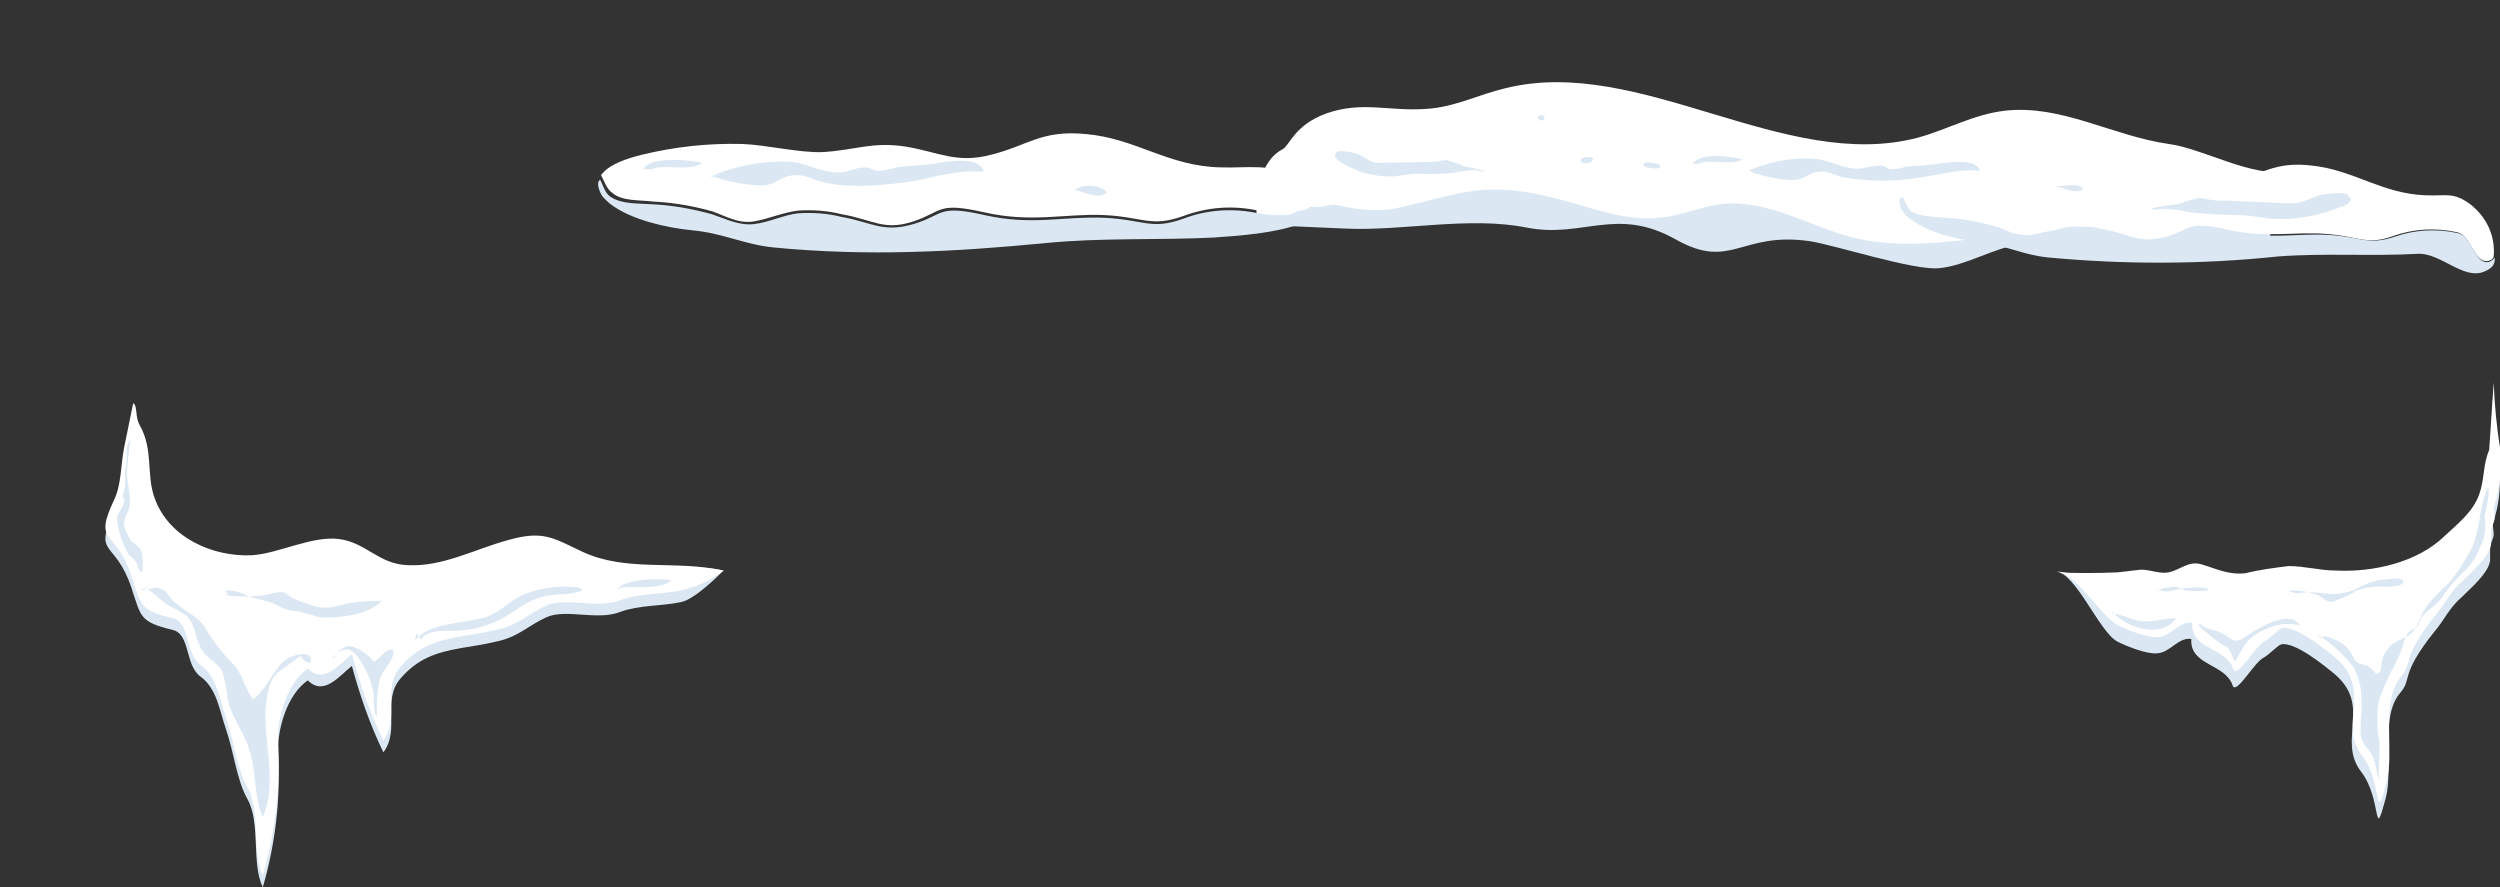 <?xml version="1.0" encoding="utf-8"?>
<!-- Generator: Adobe Illustrator 23.0.1, SVG Export Plug-In . SVG Version: 6.00 Build 0)  -->
<svg version="1.1" id="Слой_1" xmlns="http://www.w3.org/2000/svg" xmlns:xlink="http://www.w3.org/1999/xlink" x="0px" y="0px"
	 viewBox="0 0 277.8 98.6" style="enable-background:new 0 0 277.8 98.6;" xml:space="preserve">
<rect x="0" y="0" width="277.8" height="98.6" fill="#333333" stroke="none"/>
<style type="text/css">
	.st0{fill:#DBE7F2;}
	.st1{fill:#FFFFFF;}
</style>
<title>ny_logo</title>
<g>
	<g id="Layer_2">
		<g id="Layer_1-2">
			<path class="st0" d="M13.8,51c-0.4,2-0.3,4.1-1.1,5.8c-2.4,5.1,0.1,3.1,1.9,8.5c1.1,3.3,0.9,3.8,4.6,4.7c2,0.5,1.3,3.9,3.1,5.2
				s2.1,3.8,2.8,5.8c0.9,2.6,1.2,5.7,2.4,7.8c1.5,2.7,0.4,7.1,1.7,9.8c1.4-4.8,2-9.9,1.7-14.9c-0.1-2.7,1-6.5,3.3-8.1
				c1.8,1.8,3.5-0.5,4.9-1.6c0.9,3.3,2,6.5,3.5,9.6c1.9-2.5-0.2-5.8,1.9-8.2c1.9-2.2,3.9-2.9,6.8-3.4c1.2-0.2,2.6-0.4,3.8-0.7
				c2.5-0.5,3.6-1.8,5.6-2.7c2.1-1,5.7,0.4,8.2-0.6c2.2-0.8,4.4-0.6,6.8-1.1c1.4-0.3,3.7-2.5,4.7-3.5c-5.4-1.2-10.8,1.5-15.7-0.8
				c-3.2-1.5-4.3-2.4-8.2-1.3c-3.7,1-7.3,3-11.2,2.8c-3.3-0.1-4.6-2.5-7.6-2.9S31,62.8,28,63c-4.3,0.2-9.2-1.9-10.8-6.3
				c-1-2.7-0.1-5.4-1.7-8.2c-0.5-0.9-0.5-2.1-0.9-2.5L13.8,51z"/>
			<path class="st1" d="M13.8,49.7c-0.4,2-0.3,4.1-1.1,5.8c-2.4,5.1,0.1,3.1,1.9,8.5c1.1,3.3,0.9,3.8,4.6,4.7c2,0.5,1.3,3.9,3.1,5.2
				s2.1,3.8,2.8,5.8c0.9,2.6,1.2,5.7,2.4,7.8c1.5,2.7,0.4,7.1,1.7,9.8c1.4-4.8,2-9.9,1.7-14.9c-0.1-2.7,1-6.5,3.3-8.1
				c1.8,1.8,3.5-0.5,4.9-1.6c0.9,3.3,2,6.5,3.5,9.6c1.9-2.5-0.2-5.8,1.9-8.2c1.9-2.2,3.9-2.9,6.8-3.4c1.2-0.2,2.6-0.4,3.8-0.7
				c2.5-0.5,3.6-1.8,5.6-2.7c2.1-1,5.7,0.4,8.2-0.6c2.2-0.8,4.4-0.6,6.8-1.1c1.7-0.4,3.3-1.1,4.7-2.2c-5.4-1.2-10.8,0.2-15.7-2.1
				c-3.2-1.5-4.3-2.4-8.2-1.3c-3.7,1-7.3,3-11.2,2.8c-3.2-0.1-4.6-2.5-7.6-2.9S31,61.5,28,61.7c-4.3,0.2-9.2-1.9-10.8-6.3
				c-1-2.7-0.1-5.4-1.7-8.2c-0.5-0.9-0.2-2.1-0.7-2.4L13.8,49.7z"/>
			<path class="st0" d="M16.2,65.3c0.8,0.5,1.5,1.3,2.4,1.9c0.7,0.4,1.5,0.8,2.1,1.2c1.2,1.1,0.9,3,2.1,4.3c0.6,0.7,1.5,1.1,1.9,1.9
				c0.3,1,0.5,2.1,0.6,3.1c0.5,2.2,1.8,3.6,2.4,5.6c0.8,2.3,0.5,5.3,1.5,7.5c1.6-3.7,0.2-7.9,0.3-11.7c0.1-1.5,0.3-3.5,1.4-4.4
				c0.8-0.6,1.7-1.2,2.5-1.8c0.2,0.4,0.6,0.7,1.1,0.8c0.4-1.8-2.4-0.8-3-0.2c-1.2,1.1-2.1,3.4-3.4,4.2c-1.1-1.5-1.1-3-2.5-4.2
				c-1.1-1.2-2.1-2.5-2.9-3.9c-0.9-1.3-2.7-1.9-3.7-3.1c-0.5-0.6-0.4-0.8-1.2-1.1s-1,0.3-1.6-0.1c-0.2,0.5-0.4,0.1-0.8,0.4
				L16.2,65.3z"/>
			<path class="st0" d="M37,73.1c1.6-1.9,2.6-0.6,3.5,1.1c0.5,0.9,0.8,1.8,1,2.8c0.1,0.9-0.1,1.9,0.4,2.7c-0.1-1.4,0-2.8,0.3-4.2
				c0.3-1.2,1.7-2.1,1.5-3.3c-1.1-0.1-1.3,1-2.2,1.3c-0.6-0.8-1.5-1.4-2.5-1.7c-0.8-0.1-1.4,0.5-1.9,1.4L37,73.1z"/>
			<path class="st0" d="M46.8,71.1c0.5-1.2,2.9-1,4-1c1.3-0.1,2.5-0.3,3.7-0.8c2.1-0.7,3.7-2.5,5.8-3c1.1-0.3,2.3-0.2,3.4-0.4
				c1.5-0.3,1.2-0.6-0.3-0.7c-1.8-0.1-3.6,0.2-5.3,0.9c-1.5,0.7-2.6,2-4.2,2.5c-2.2,0.7-6.2,0.5-7.8,2.6c0.1-0.3,0.1-0.5,0.2-0.8
				L46.8,71.1z"/>
			<path class="st0" d="M25.1,65.6c0.8,0,1.7,0.2,2.4,0.6c1,0.4,2.2,0.5,3.2,1c0.7,0.4,1.4,0.7,2.2,0.7c1,0.1,1.9,0.6,2.9,0.7
				c1.9,0.1,5.2-0.3,6.6-1.8c-1.6-0.1-3.2,0.1-4.8,0.5c-1.8,0.6-3.3-0.1-5-0.8c-0.7-0.3-0.7-0.8-1.7-0.7c-0.7,0.1-1.4,0.4-2.1,0.4
				c-1.2,0.1-2.4,0.1-3.5,0L25.1,65.6z"/>
			<path class="st0" d="M69,65.3c1.8-0.2,4.2,0.3,5.6-0.8c-1.2-0.3-5.3-0.2-6,1L69,65.3z"/>
			<path class="st0" d="M14.5,48.8c-0.3,0.4-0.5,1-0.4,1.5c0,0.8-0.1,1.4-0.2,2.2c0,0.6,0,1.2,0,1.7c-0.1,0.3-0.2,0.6-0.3,0.9
				c0,0.2,0.3,0.3,0.2,0.6c-0.2,1.2-1.1,1.3-0.7,2.7c0.2,1.1,0.6,2.2,1.2,3.2c0.4,0.5,0.6,0.4,0.9,1c0.2,0.4,0.1,0.8,0.6,1
				c0.1-0.8,0.1-1.6-0.1-2.4c-0.2-0.5-0.8-0.7-1.2-1.2c-0.3-0.5-0.6-1.1-0.7-1.6c-0.1-0.8,0.4-1.3,0.6-2.1c0.2-1.2-0.3-2.6-0.3-3.8
				C14.2,51.3,14.3,50.1,14.5,48.8L14.5,48.8z"/>
			<path class="st0" d="M252.2,23.1c-8.6,0.4-17.1,1.3-25.6,1.9c-6.2,0.4-12.4,2-18.6,1c-4.8-0.7-9.2-3.6-13.9-4.1
				c-4.1-0.5-6,1.2-9.6,1.5s-7.5-1.1-10.9-2c-8.7-2.3-10.8-0.7-18.6,1c-2.1,0.3-4.2,0.2-6.2-0.4c-0.9-0.2-1.9-0.4-2.8-0.5
				s-1.7-0.3-2.6-0.5c-0.3-0.1-3.2,4.1-3.4,4c3.1,0.1,0,0,9.5,0.4c6.3,0.3,13.8-1.4,20.2-0.1c6.2,1.2,9.9-2.4,16.5,1.3
				c6.2,3.5,7.2-0.9,14.9,0.2c2.7,0.4,11.6,3.3,14.4,3c3-0.3,5.9-2.2,9.1-2.7c8-1.3,18.4,0.9,26.9,0.7h0.8L252.2,23.1z"/>
			<path class="st1" d="M254.1,19c-3.7,0.8-9.3-2.5-13.1-3c-6.3-0.9-11.9-4.4-18.2-3.7c-3.5,0.4-6.4,2.1-9.7,3
				c-14.8,3.9-30.9-9.2-45.8-5.5c-3,0.7-5.6,2.1-8.8,2.3c-4.2,0.3-7.1-0.9-11.1,0.5c-3.6,1.3-4.1,3.6-4.9,4
				c-3.1,1.6-3.1,7.1-2.7,8.4c3.2-0.4,4.6-2.2,6.3-2c1,0.1,1.6-0.4,2.6-0.2c2,0.5,4.1,0.7,6.2,0.4c7.8-1.7,9.9-3.3,18.6-1
				c3.4,0.9,7.1,2.4,10.9,2s5.6-2,9.6-1.5c4.7,0.5,9,3.4,13.9,4.1c6.2,0.9,12.4-0.6,18.6-1c8.4-0.6,17.1-2.7,25.6-3.4L254.1,19z"/>
			<path class="st1" d="M216.2,24.1c1.9,0.1,3.8,0.5,5.6,1c1.2,0.4,2.4,1.2,3.9,1s2.7-0.8,4.2-1c1.3-0.1,2.7,0.1,4,0.4
				c2.9,0.6,3.9,1.6,6.8,0.8s2.2-1.8,6.7-0.8s7.6,0.2,11.2,0.5c3.7,0.3,4.4,1.3,7.4,0.2c2.3-0.8,4.7-0.9,7-0.4
				c1.6,0.3,1.9,3.5,3.5,3.2c0.3-0.1,0.5-0.2,0.6-0.5c0.2-2.3-0.8-4.4-2.6-5.8c-1.9-1.4-2.6-0.9-5-1c-4.9-0.2-7.9-2.8-12.6-3.3
				c-4.2-0.5-5.5,1-9,1.8c-3.2,0.8-4.9-0.3-7.9-0.9c-3.2-0.6-4.8,0.3-7.9,0.4c-2.2,0-5.2-0.7-7.5-0.9c-3.2-0.2-6.4,0.1-9.5,0.9
				c-1.3,0.2-2.6,0.8-3.7,1.6c-0.1,0.1-0.1,0.2-0.2,0.3c0.3,0.4,0.5,1.3,1,1.6C213.3,24,214.9,23.9,216.2,24.1z"/>
			<path class="st0" d="M211.1,22.7c0.1,0.4,0.2,0.7,0.5,1c0.2,0.3,0.5,0.5,0.8,0.7c1.8,1.4,4.9,2.2,7.5,2.5
				c2.8,0.3,4.8,1.4,7.6,1.7c8.5,0.8,17.1,0.8,25.6-0.1c5.2-0.4,10.4,0,15.6-0.3c2.5-0.1,5,2.9,7.3,2c1-0.4,1.3-0.9,1.2-1.6
				c-0.1,0.2-0.4,0.4-0.6,0.5c-1.6,0.4-1.9-2.9-3.5-3.2c-2.3-0.5-4.7-0.4-7,0.4c-3,1-3.7,0-7.4-0.2s-6.8,0.6-11.2-0.5
				s-3.8-0.1-6.7,0.8s-3.8-0.2-6.8-0.8c-1.3-0.3-2.7-0.5-4-0.4c-1.5,0.2-2.7,0.8-4.2,1s-2.7-0.6-3.9-1c-1.8-0.5-3.7-0.9-5.6-1
				c-1.2-0.1-2.9-0.1-3.9-0.7c-0.5-0.4-0.7-1.2-1-1.6C211.1,22,211,22.3,211.1,22.7z"/>
			<path class="st0" d="M148.4,17c0.3-0.4,1.6-0.1,2.1,0c1.2,0.3,1.4,1.1,2.9,1.1l5.2-0.1c0.5,0,0.9,0,1.4-0.1
				c0.3-0.1,0.5-0.1,0.8-0.1c0.6,0.2,1.3,0.4,1.9,0.7c0.8,0.1,1.5,0.3,2.3,0.5c-0.4,0.1-0.6,0-0.9-0.1c-0.8,0-1.7,0.1-2.5,0.3
				c-1.3,0.1-2.7,0.2-4,0.1c-1,0-1.8,0.2-2.7,0.3c-2.2,0.1-4.3-0.5-6.1-1.7c-0.3-0.2-0.8-0.8-0.1-1c0.1,0,0.1,0,0.1,0.1L148.4,17z"
				/>
			<path class="st0" d="M183.5,18.4c0.2-0.8,2.1,0.5,0.1,0.3s-0.5-1.2,0.5-0.3L183.5,18.4z"/>
			<path class="st0" d="M261,21.7c-0.4-0.4-2.1-0.2-2.8-0.1c-1.5,0.3-2,1-3.8,1l-6.9-0.3c-0.7,0-1.2,0-1.9-0.1
				c-0.4-0.1-0.7-0.1-1.1-0.2c-0.8,0.1-1.7,0.4-2.5,0.7c-1,0.1-2,0.2-3,0.5c0.4,0.1,0.8,0.1,1.2,0c1.1,0,2.2,0.2,3.3,0.4
				c1.7,0.2,3.5,0.3,5.3,0.3c1.2,0,2.4,0.3,3.6,0.4c2.8,0.2,5.6-0.4,8.2-1.5c0.4-0.2,1.1-0.8,0.2-1c-0.1,0-0.1,0-0.2,0.1L261,21.7z"
				/>
			<path class="st0" d="M194.2,19c2.5-1.1,5.2-1.6,7.9-1.3c1.2,0.2,2.3,0.8,3.6,1c1.5,0.2,1.8-0.3,3.2-0.3c0.6,0,0.8,0.4,1.3,0.4
				c0.5,0,1.1-0.1,1.6-0.3c1.2-0.1,2.4-0.1,3.6-0.3c1.4-0.2,4.3-0.6,4.6,0.8c-2.2-0.3-4.3,0.4-6.5,0.7c-2.9,0.5-5.8,0.5-8.7,0
				c-0.9-0.2-1.7-0.8-2.8-0.6c-1.3,0.2-1.6,1-3.1,0.9c-1.5-0.1-2.9-0.4-4.3-0.9c0-0.1-0.4-0.2-0.4-0.2L194.2,19z"/>
			<path class="st0" d="M188.6,18.3c0.9-0.8,3.9,0.2,5-0.6c-1.4-0.4-4.8-0.7-5.5,0.5c0.2,0,0.4,0,0.7,0L188.6,18.3z"/>
			<path class="st0" d="M228.5,20.7c0.9,0,2.5-0.4,3,0.3c-0.9,0.7-2.4-0.3-3.2-0.3H228.5z"/>
			<path class="st0" d="M171.1,13.1c-0.4,0.4,0.7,0.4,0.5-0.1s-1.2,0-0.5,0.3L171.1,13.1z"/>
			<path class="st0" d="M176.4,17.5c-0.5-0.2-1.1,0.4-0.5,0.6c0.4,0.1,1.1,0,1.1-0.4s-1-0.3-1.2,0.1L176.4,17.5z"/>
			<path class="st0" d="M277,44.3c0,2.4,0.3,4.8,0.7,7.2c0.2,1.9,0.1,3.9-0.4,5.7c-0.1,0.3-0.2,0.7-0.3,1c0,0.4,0.1,0.8,0.1,1.2
				s-0.4,1-0.4,1.6s0,0.8,0,1.3c-0.2,1.4-2.1,3-3.1,4c-1.5,1.3-1.9,2.5-3.1,3.9c-3.9,4.9-2.4,5.2-3.8,6.8c-2.3,2.7-0.7,8.4-1.6,11.7
				c-1.4,5.2-0.4,0.1-2.7-2.9c-2.8-3.6,1.3-7.4-3.1-11c-1.1-0.9-4.3-3.5-5.8-3.2c-0.4,0.1-1.4,1.2-2,1.5c-1,0.5-3,4.1-3.4,3.1
				c-0.8-2.5-4.8-2.2-4.6-5.2c-1.5-0.2-2.3,1.5-3.8,1.6c-1.2,0.1-3.4-0.8-4.4-1.3c-2-1-4.7-7.8-6.9-7.8c2.8,0.1,6,2.1,8.8,1.6
				c1-0.2,2.8,0.5,3.7,0.3c0.9-0.4,1.8-0.8,2.8-1.1c0.5-0.1,2.9,1.1,3.6,1.2c1.9,0.3,2.8-0.2,4.5-0.6c0.9-0.3,1.7-0.4,2.6-0.5
				c1.7-0.1,2.7,0.8,4.4,0.9c2.4,0.2,5.4-1.1,7.8-1.5c1.9-0.2,3.7-1,5-2.5c1.5-1.4,3.2-2.7,3.9-4.7c0.6-1.7,0.4-3.3,1.1-4.9
				L277,44.3z"/>
			<path class="st1" d="M277.1,42.5c0.1,2.4,0.3,4.8,0.7,7.2c0.2,1.9,0.1,3.9-0.4,5.7c-0.1,0.3-0.2,0.7-0.3,1c0,0.4,0.1,0.8,0.1,1.2
				s-0.4,1-0.4,1.6s0,0.8,0,1.3c-0.2,1.4-2.1,3-3.1,4c-1.5,1.3-1.9,2.5-3.1,3.9c-3.9,4.9-2.4,5.2-3.8,6.8c-2.3,2.7-0.7,8.4-1.6,11.7
				c-1.4,5.2-0.4,0.1-2.7-2.9c-2.8-3.6,1.3-7.4-3.1-11c-1.1-0.9-4.3-3.5-5.8-3.2c-0.4,0.1-1.4,1.2-2,1.5c-1,0.5-3,4.1-3.4,3.1
				c-0.8-2.5-4.8-2.2-4.6-5.2c-1.5-0.2-2.3,1.5-3.8,1.6c-1.2,0.1-3.4-0.8-4.4-1.3c-2-1-4.7-5.9-6.9-5.9c2.2,0.1,4.5,0.1,6.8,0
				c0.9-0.1,1.7-0.2,2.6-0.3c1.1,0,2.1,0.5,3.1,0.3c1.3-0.3,2.2-1.3,3.6-0.9c1.7,0.5,3,1.2,4.9,1c1.6-0.4,3.2-0.6,4.8-0.8
				c1.8,0,3.5,0.5,5.3,0.5c4.1,0.2,9-0.9,12-3.8c1.5-1.4,3.2-2.7,3.9-4.7c0.6-1.7,0.4-3.3,1.1-4.9L277.1,42.5z"/>
			<path class="st0" d="M234.7,67.9c1.4,1.9,5.6,3.1,7.1,0.8c-1.5,0-2.6,0.5-4.1,0.3c-1-0.2-2.1-0.8-2.9-0.8L234.7,67.9z"/>
			<path class="st0" d="M244.2,69.4c0.8,0.8,1.7,1.5,2.7,2.2c0.5,0.3,0.6,0.2,0.9,0.7c0.2,0.4,0.3,0.9,0.6,1.2
				c0.4-0.8,0.8-1.5,1.3-2.2c0.6-0.6,1.3-1.1,2.1-1.4c1.2-0.6,2.5-0.7,3.8-0.4c-1.3-2-5.1,0.6-6.3,1.4c-1.1,0.7-1.4,0-2.5-0.6
				c-0.6-0.3-1.9-0.4-2.3-1l0.2,0.1L244.2,69.4z"/>
			<path class="st0" d="M257.5,70.5c1.5,0.9,2.9,2.2,4,3.6c0.6,1.1,0.9,2.3,0.9,3.5c0.1,1.2-0.1,2.4-0.1,3.6s0.4,1.4,1.1,2.4
				s0.5,2,1,3c-0.2-1.2,0.1-2.9,0-4.2c-0.3-1.5-0.3-3-0.1-4.4c0.5-1.5,1.1-2.9,1.9-4.3c0.3-0.6,0.6-1.3,0.8-1.9
				c0.1-0.5,0.3-1,0.6-1.5c0.3-0.3,0.7-0.4,1-0.7s0.3-0.8,0.5-1c0.6-0.8,1.5-1.3,2.2-2.1c0.6-1,1.4-1.9,2.2-2.7
				c0.8-0.7,1.5-1.6,1.9-2.6c0.3-0.6,0.5-1.1,0.7-1.8c0.1-0.6,0.1-1.3,0-1.9c0.1-1.2,0.6-2.2,0.4-3.4c-1.1,2.2-0.8,4.9-2,7.1
				c-0.7,1.3-1.5,2.6-2.5,3.7c-0.9,0.8-1.8,1.7-2.5,2.7c-0.5,0.8-0.8,1.8-1.3,2.5c-0.7,0.9-1.8,0.9-2.6,1.7c-0.4,0.4-0.8,1-0.9,1.6
				c-0.1,0.4,0,1.2-0.4,1.4s-0.3-0.1-0.6-0.3s-0.4-0.4-0.6-0.5s-0.9-0.2-1.2-0.4s-0.6-1.1-1-1.5c-0.4-0.5-0.9-0.8-1.4-1
				c-0.4-0.2-1.4-0.6-1.6-0.2L257.5,70.5z"/>
			<path class="st0" d="M254.5,65.6c0.9,0,1.8,0.1,2.6,0.4c1.1,0.2,1.2,1.1,2.3,0.8c0.9-0.3,1.7-0.7,2.5-1.2
				c0.9-0.3,1.9-0.5,2.9-0.4c0.4,0,1.9,0,2.2-0.4c0.5-0.8-1.8-0.4-2.1-0.4c-1.1,0.1-2.1,0.5-3,1c-0.8,0.4-1.7,0.6-2.6,0.6
				c-0.9,0-1.8-0.2-2.7-0.2c-0.7,0-1.5,0.3-2.1-0.1c-0.2,0-0.1,0.1-0.1,0.2L254.5,65.6z"/>
			<path class="st0" d="M239.9,65.6c0.3-0.3,1.1-0.3,1.5-0.4c0.8,0,0.8,0.2,1.4,0.4c0.8,0.1,1.7,0.1,2.6,0c-0.1-0.6-2.3-0.2-2.9-0.2
				c-0.5,0.1-1,0.2-1.4,0.3c-0.7,0.1-1.1-0.2-1.7-0.3L239.9,65.6z"/>
			<path class="st1" d="M72.6,22.4c2.2,0.1,4.5,0.5,6.6,1.1c1.4,0.5,2.9,1.4,4.6,1.1s3.2-1,4.9-1.2c1.6-0.1,3.2,0,4.8,0.4
				c3.5,0.6,4.7,1.9,8,0.8s2.6-2.2,7.9-1s9,0.1,13.3,0.3s5.2,1.4,8.8,0.1c2.7-1,5.5-1.2,8.3-0.6c1.7,0.3,3.5,0.3,5.2-0.1
				c0.3-0.1,0.6-0.3,0.8-0.6c-0.3-1.2-1.1-2.3-2.2-3c-2.2-1.6-5-1-7.9-1.1c-5.9-0.1-9.4-3.2-15-3.7c-5-0.5-6.5,1.3-10.6,2.3
				c-3.8,1-5.8-0.3-9.4-0.9c-3.8-0.6-5.7,0.4-9.3,0.6c-2.6,0.1-6.2-0.8-8.9-0.9c-3.8-0.1-7.5,0.3-11.2,1.2c-1.6,0.4-3.4,1-4.3,2
				c-0.1,0.1-0.2,0.2-0.2,0.3c0.3,0.5,0.6,1.5,1.2,1.9C69.1,22.4,71.1,22.2,72.6,22.4z"/>
			<path class="st0" d="M66.5,20.8c0.1,0.4,0.3,0.9,0.6,1.2c0.3,0.3,0.6,0.6,0.9,0.8c2.2,1.6,5.9,2.5,9,2.8c3.3,0.3,5.8,1.6,9,1.9
				c10.4,1,19.9,0.5,30.3-0.5c6.1-0.6,12.4-0.3,18.5-0.6c3-0.2,6.9-0.5,9.6-1.5c1.1-0.4,1.5-1.1,1.4-1.9c-0.2,0.3-0.4,0.5-0.8,0.6
				c-1.7,0.4-3.5,0.4-5.2,0.1c-2.8-0.6-5.7-0.4-8.3,0.6c-3.6,1.3-4.4,0.1-8.8-0.1s-8,0.9-13.3-0.3s-4.5,0-7.9,1s-4.6-0.2-8-0.8
				c-1.6-0.4-3.2-0.5-4.8-0.4c-1.7,0.2-3.2,1-4.9,1.2s-3.2-0.6-4.7-1.1c-2.2-0.6-4.4-1-6.6-1.1c-1.5-0.1-3.4,0-4.6-0.8
				c-0.7-0.4-0.9-1.4-1.2-1.9C66.5,20,66.4,20.4,66.5,20.8z"/>
			<path class="st0" d="M78.8,19.7c2.9-1.3,6.1-1.9,9.3-1.7c1.5,0.2,2.7,0.9,4.2,1.1c1.8,0.3,2.1-0.4,3.8-0.5c0.7,0,0.9,0.4,1.6,0.4
				c0.6-0.1,1.3-0.2,1.9-0.4c1.4-0.2,2.8-0.2,4.2-0.4c1.6-0.3,5.1-0.9,5.5,0.9c-2.6-0.3-5.1,0.5-7.7,1c-3.1,0.5-7.3,0.9-10.3,0.1
				c-1.1-0.3-2-0.9-3.3-0.7c-1.6,0.2-1.8,1.2-3.7,1.1c-1.7-0.1-3.4-0.4-5.1-1C79.2,19.7,78.8,19.6,78.8,19.7L78.8,19.7z"/>
			<path class="st0" d="M72.1,19c1-1,4.6,0.2,5.9-0.9c-1.7-0.4-5.8-0.7-6.5,0.7c0.3,0,0.5,0,0.8,0L72.1,19z"/>
			<path class="st0" d="M119.4,21.1c1-0.7,3-0.6,3.6,0.3c-1.1,0.9-2.8-0.3-3.8-0.3H119.4z"/>
		</g>
	</g>
</g>
</svg>
